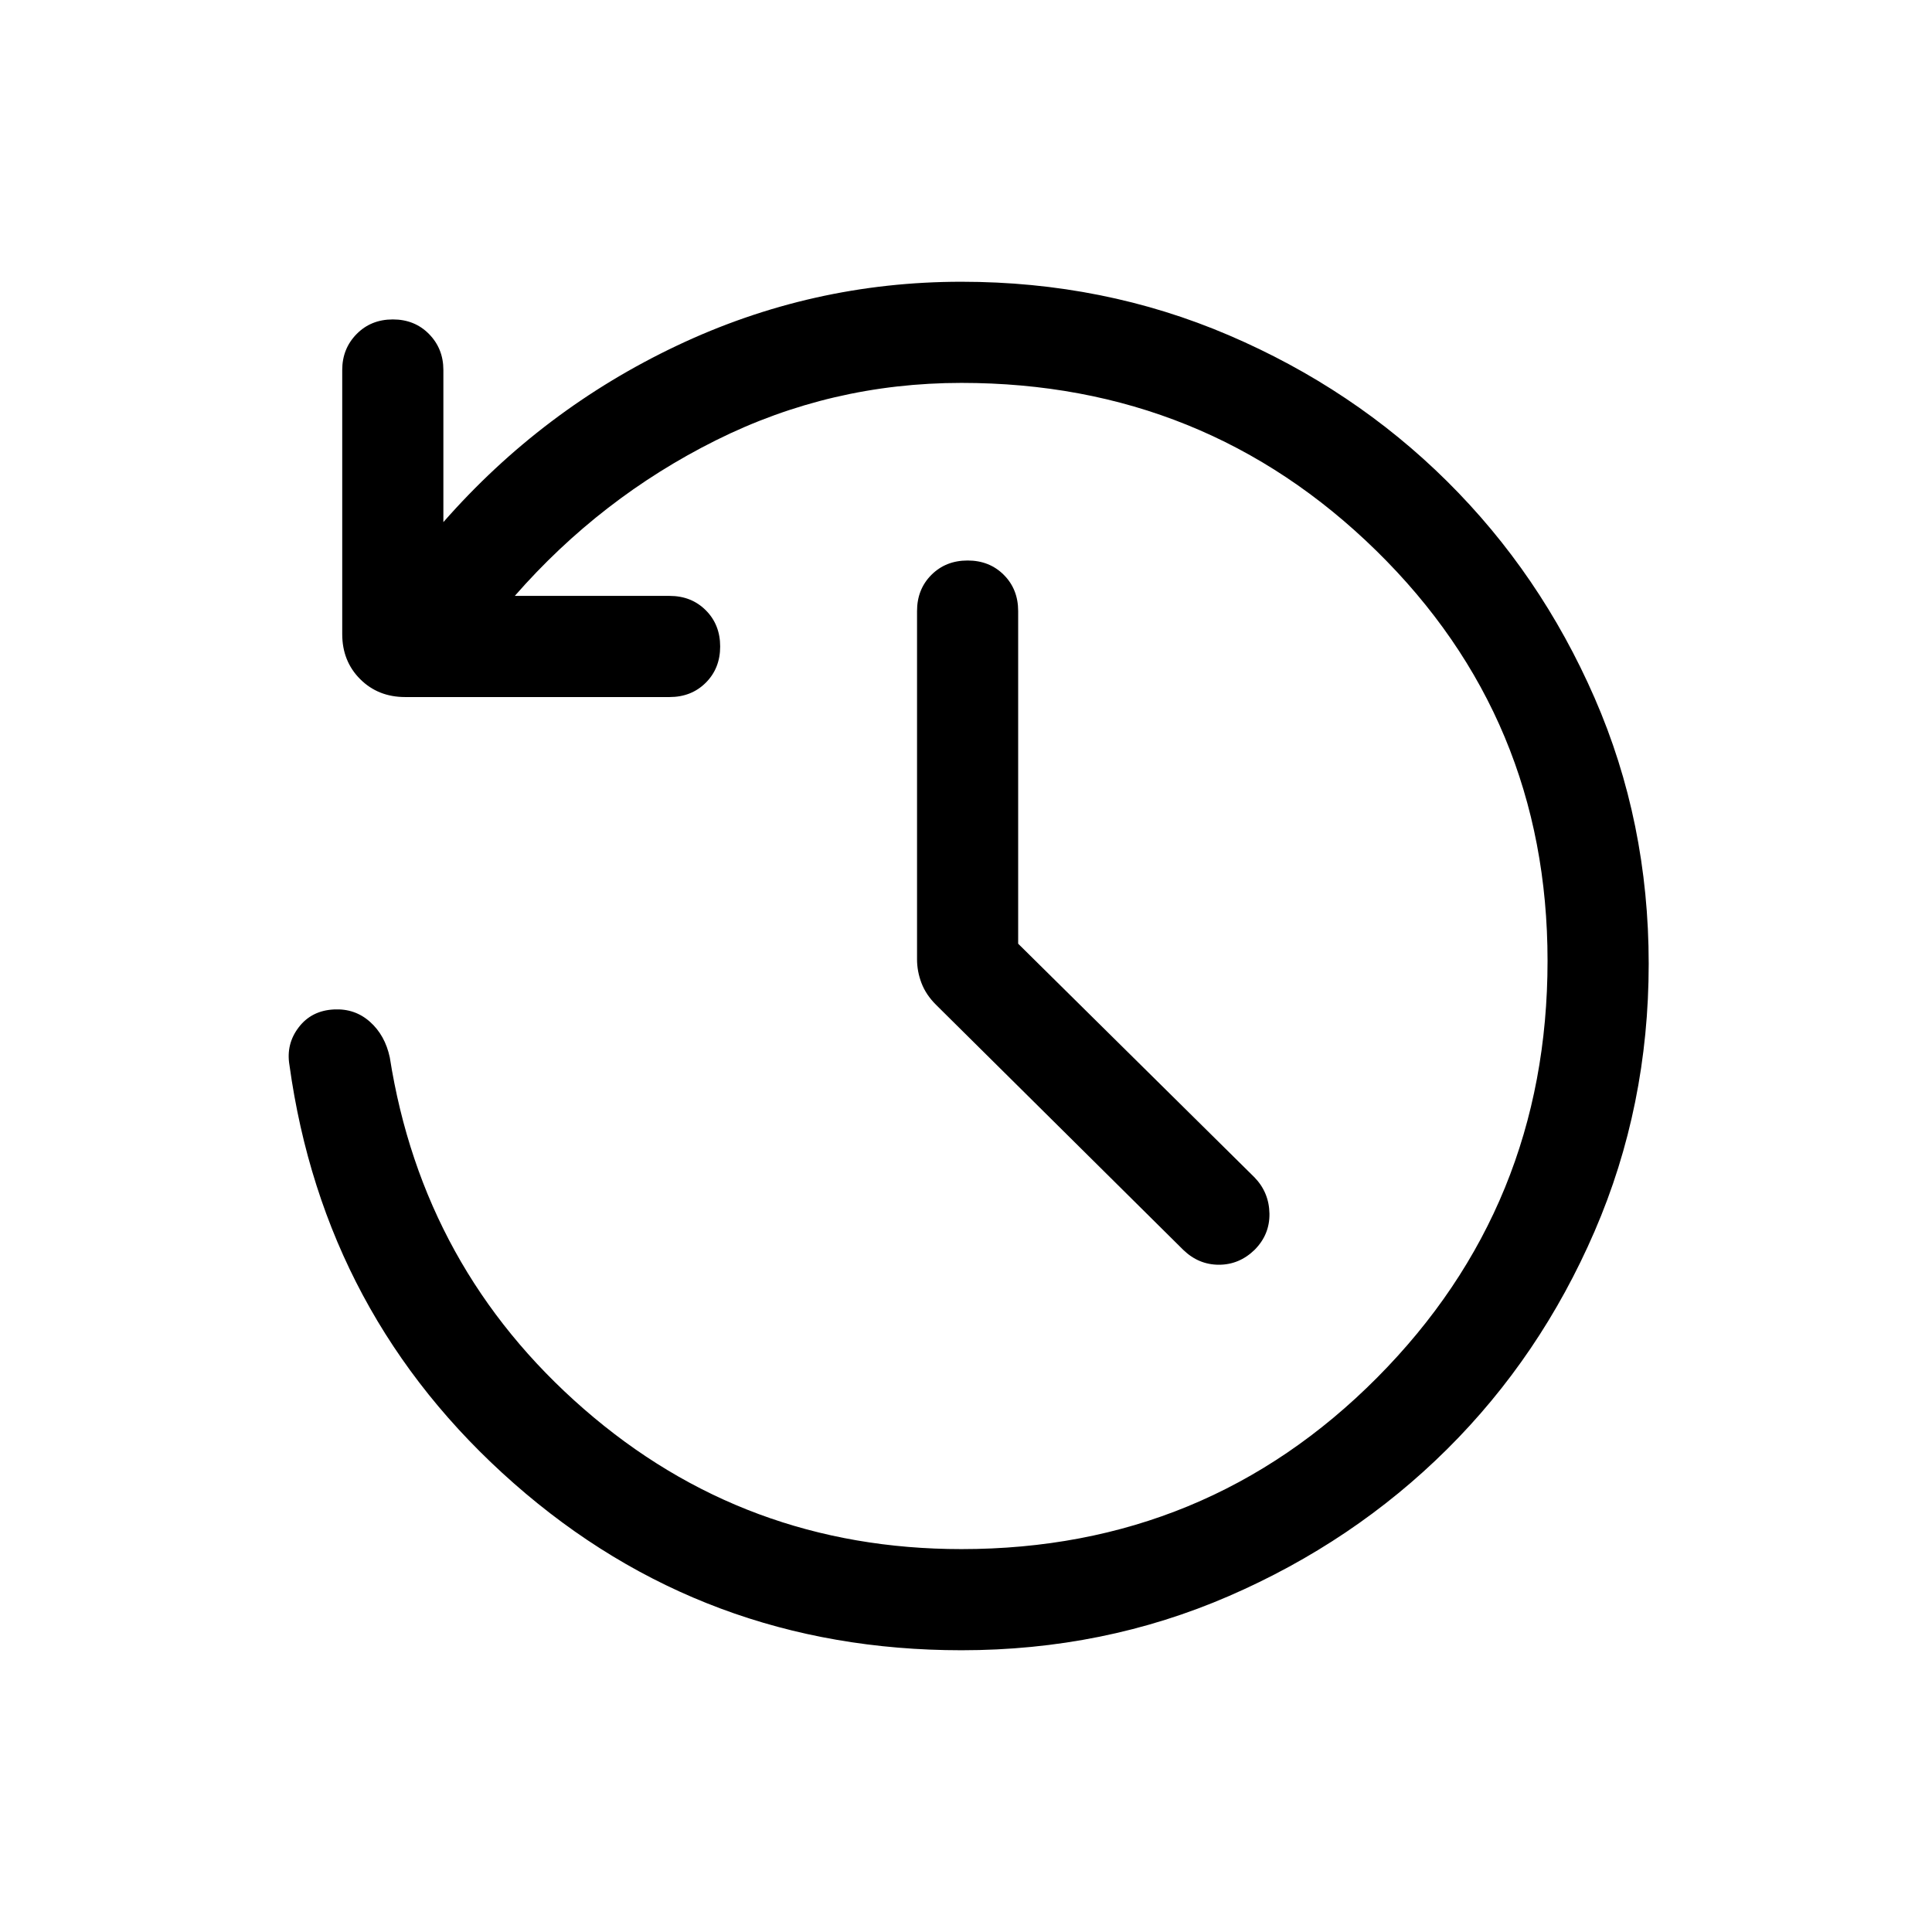 <svg xmlns="http://www.w3.org/2000/svg" viewBox="0 -960 960 960" width="32" height="32"><path d="M477.74-140q-128.2 0-222.43-82.95-94.23-82.95-111.49-207.87-1.74-10.44 4.63-18.74 6.37-8.31 17.51-8.85 10.37-.54 17.87 6.13 7.5 6.66 9.86 17.72 16.49 105 96.4 174.65 79.91 69.65 187.65 69.65 121.88 0 206.55-85.21 84.68-85.22 84.68-207.09 0-120.39-85.09-203.79-85.09-83.39-206.14-83.39-64.87 0-122.1 28.57-57.23 28.58-99.84 77.27h76.92q10.85 0 17.99 7.14 7.14 7.14 7.14 18t-7.14 17.99q-7.14 7.13-17.99 7.13H201.34q-13.47 0-22.38-8.91-8.91-8.91-8.91-22.38v-131.22q0-10.6 7.15-17.87 7.14-7.26 18-7.26 10.85 0 17.98 7.26 7.13 7.27 7.13 17.87v75.59q49.1-55.98 116.08-87.71Q403.36-820 477.74-820q70.8 0 132.84 26.57 62.03 26.56 108.44 72.56t73.31 107.62q26.9 61.62 26.9 132.15 0 70.79-26.9 132.97-26.9 62.18-73.31 108.26-46.41 46.07-108.44 72.97Q548.54-140 477.74-140Zm28.18-351.08 117.44 116.11q7.23 7.48 7.42 17.96.19 10.47-7.42 18.09-7.62 7.36-17.69 7.36-10.08 0-17.69-7.36L465.03-460.8q-4.95-4.94-7.16-10.75-2.2-5.8-2.2-11.78v-173.03q0-10.85 7.14-17.99 7.14-7.14 18-7.14t17.98 7.14q7.13 7.14 7.13 17.99v165.28Z"/></svg>